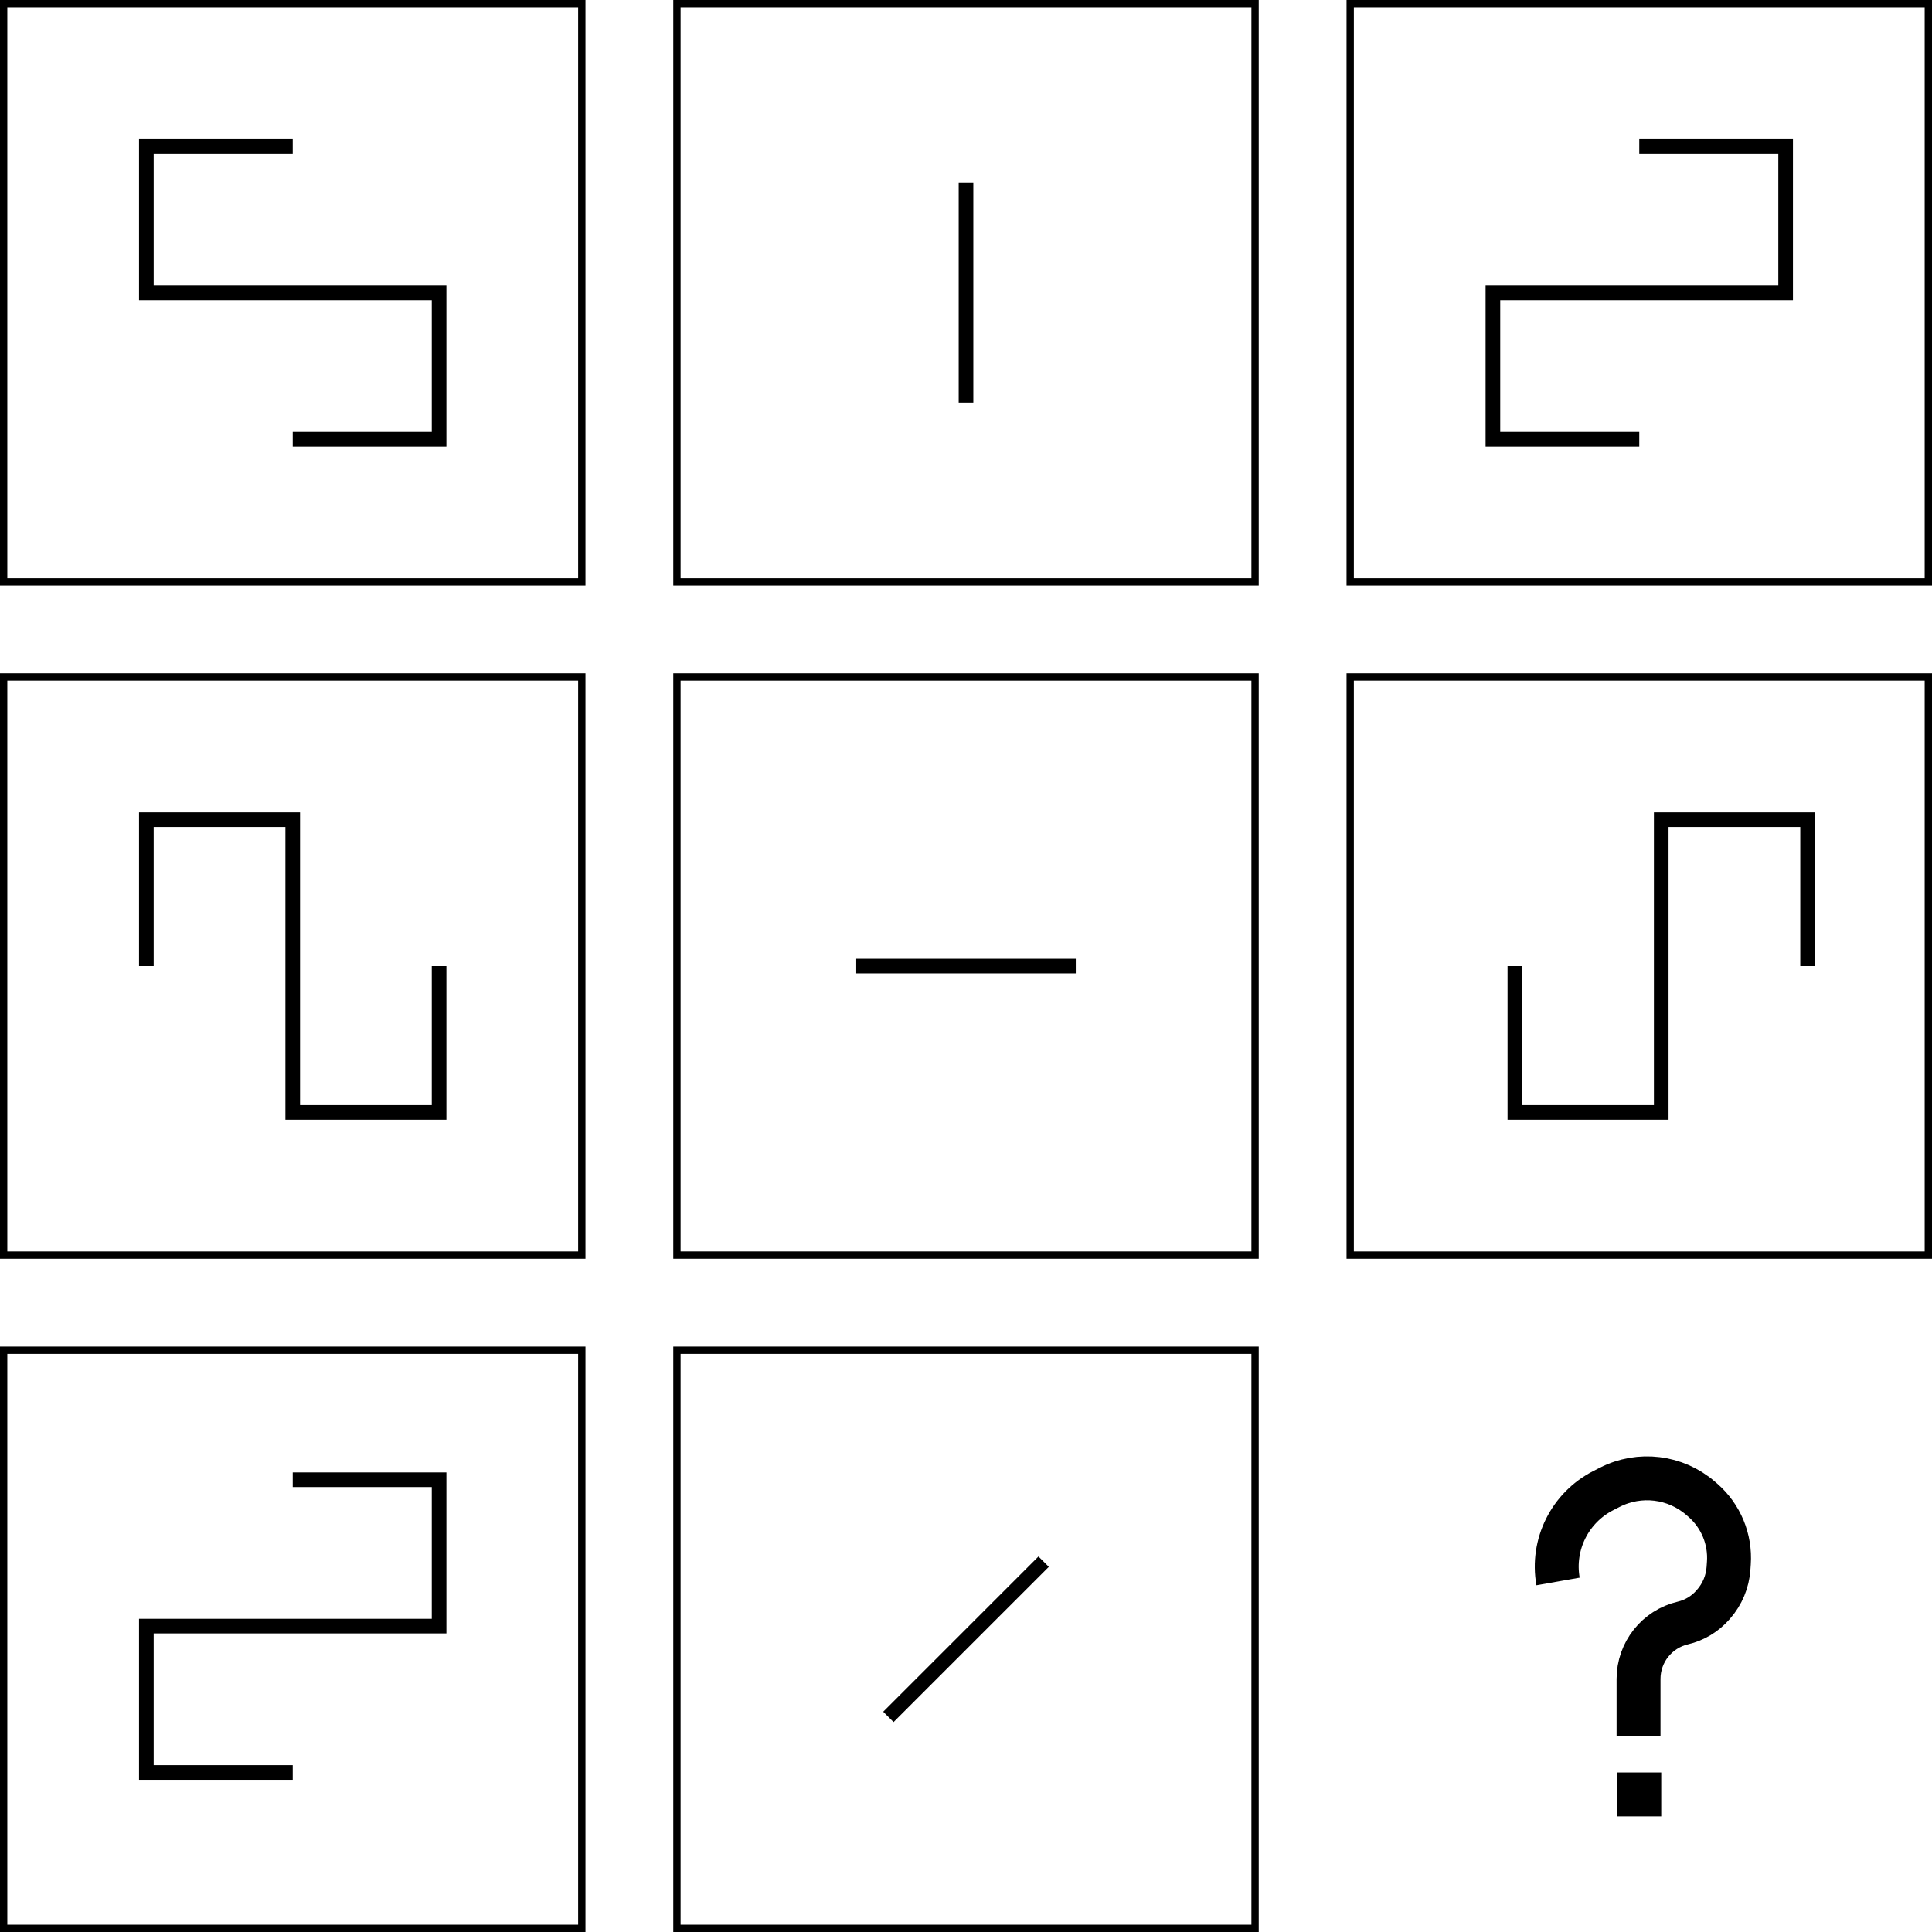 <svg width="1320" height="1320" viewBox="0 0 1320 1320" fill="none" xmlns="http://www.w3.org/2000/svg">
<rect x="2.5" y="2.5" width="395" height="395" stroke="black" stroke-width="5"/>
<path d="M200 100H100V200H300V300H200" stroke="black" stroke-width="10"/>
<rect x="462.5" y="2.5" width="395" height="395" stroke="black" stroke-width="5"/>
<path d="M660.004 275.008L660.004 200.008L660.004 125.008" stroke="black" stroke-width="10"/>
<rect x="-2.5" y="2.5" width="395" height="395" transform="matrix(-1 0 0 1 1315 0)" stroke="black" stroke-width="5"/>
<path d="M1120 100H1220V200H1020V300H1120" stroke="black" stroke-width="10"/>
<rect x="-2.5" y="-2.5" width="395" height="395" transform="matrix(0 -1 -1 0 395 855)" stroke="black" stroke-width="5"/>
<path d="M300 660V760H200V560H100V660" stroke="black" stroke-width="10"/>
<rect x="462.5" y="462.5" width="395" height="395" stroke="black" stroke-width="5"/>
<path d="M735.004 660.008H660.004H585.004" stroke="black" stroke-width="10"/>
<rect x="922.5" y="857.5" width="395" height="395" transform="rotate(-90 922.5 857.5)" stroke="black" stroke-width="5"/>
<path d="M1035 660V760H1135V560H1235V660" stroke="black" stroke-width="10"/>
<rect x="-2.5" y="2.5" width="395" height="395" transform="matrix(-1 0 0 1 395 920)" stroke="black" stroke-width="5"/>
<path d="M200 1011H300V1111H100V1211H200" stroke="black" stroke-width="10"/>
<rect x="462.5" y="922.5" width="395" height="395" stroke="black" stroke-width="5"/>
<path d="M713.035 1066.97L660.002 1120.01L606.969 1173.04" stroke="black" stroke-width="10"/>
<path d="M1119.5 1186V1147.1C1119.5 1128.88 1132.04 1113.05 1149.77 1108.88V1108.88C1157.73 1107.01 1164.9 1102.7 1170.29 1096.56L1170.75 1096.03C1176.75 1089.2 1180.34 1080.59 1180.96 1071.52L1181.21 1067.92C1182.34 1051.6 1175.74 1035.69 1163.39 1024.96L1161.97 1023.73C1144.76 1008.78 1120.21 1005.78 1099.9 1016.13L1095.45 1018.4C1072.6 1030.05 1060.04 1055.25 1064.5 1080.5V1080.5" stroke="black" stroke-width="30"/>
<rect x="1112.5" y="1218.5" width="15" height="15" fill="black" stroke="black" stroke-width="15"/>
</svg>
